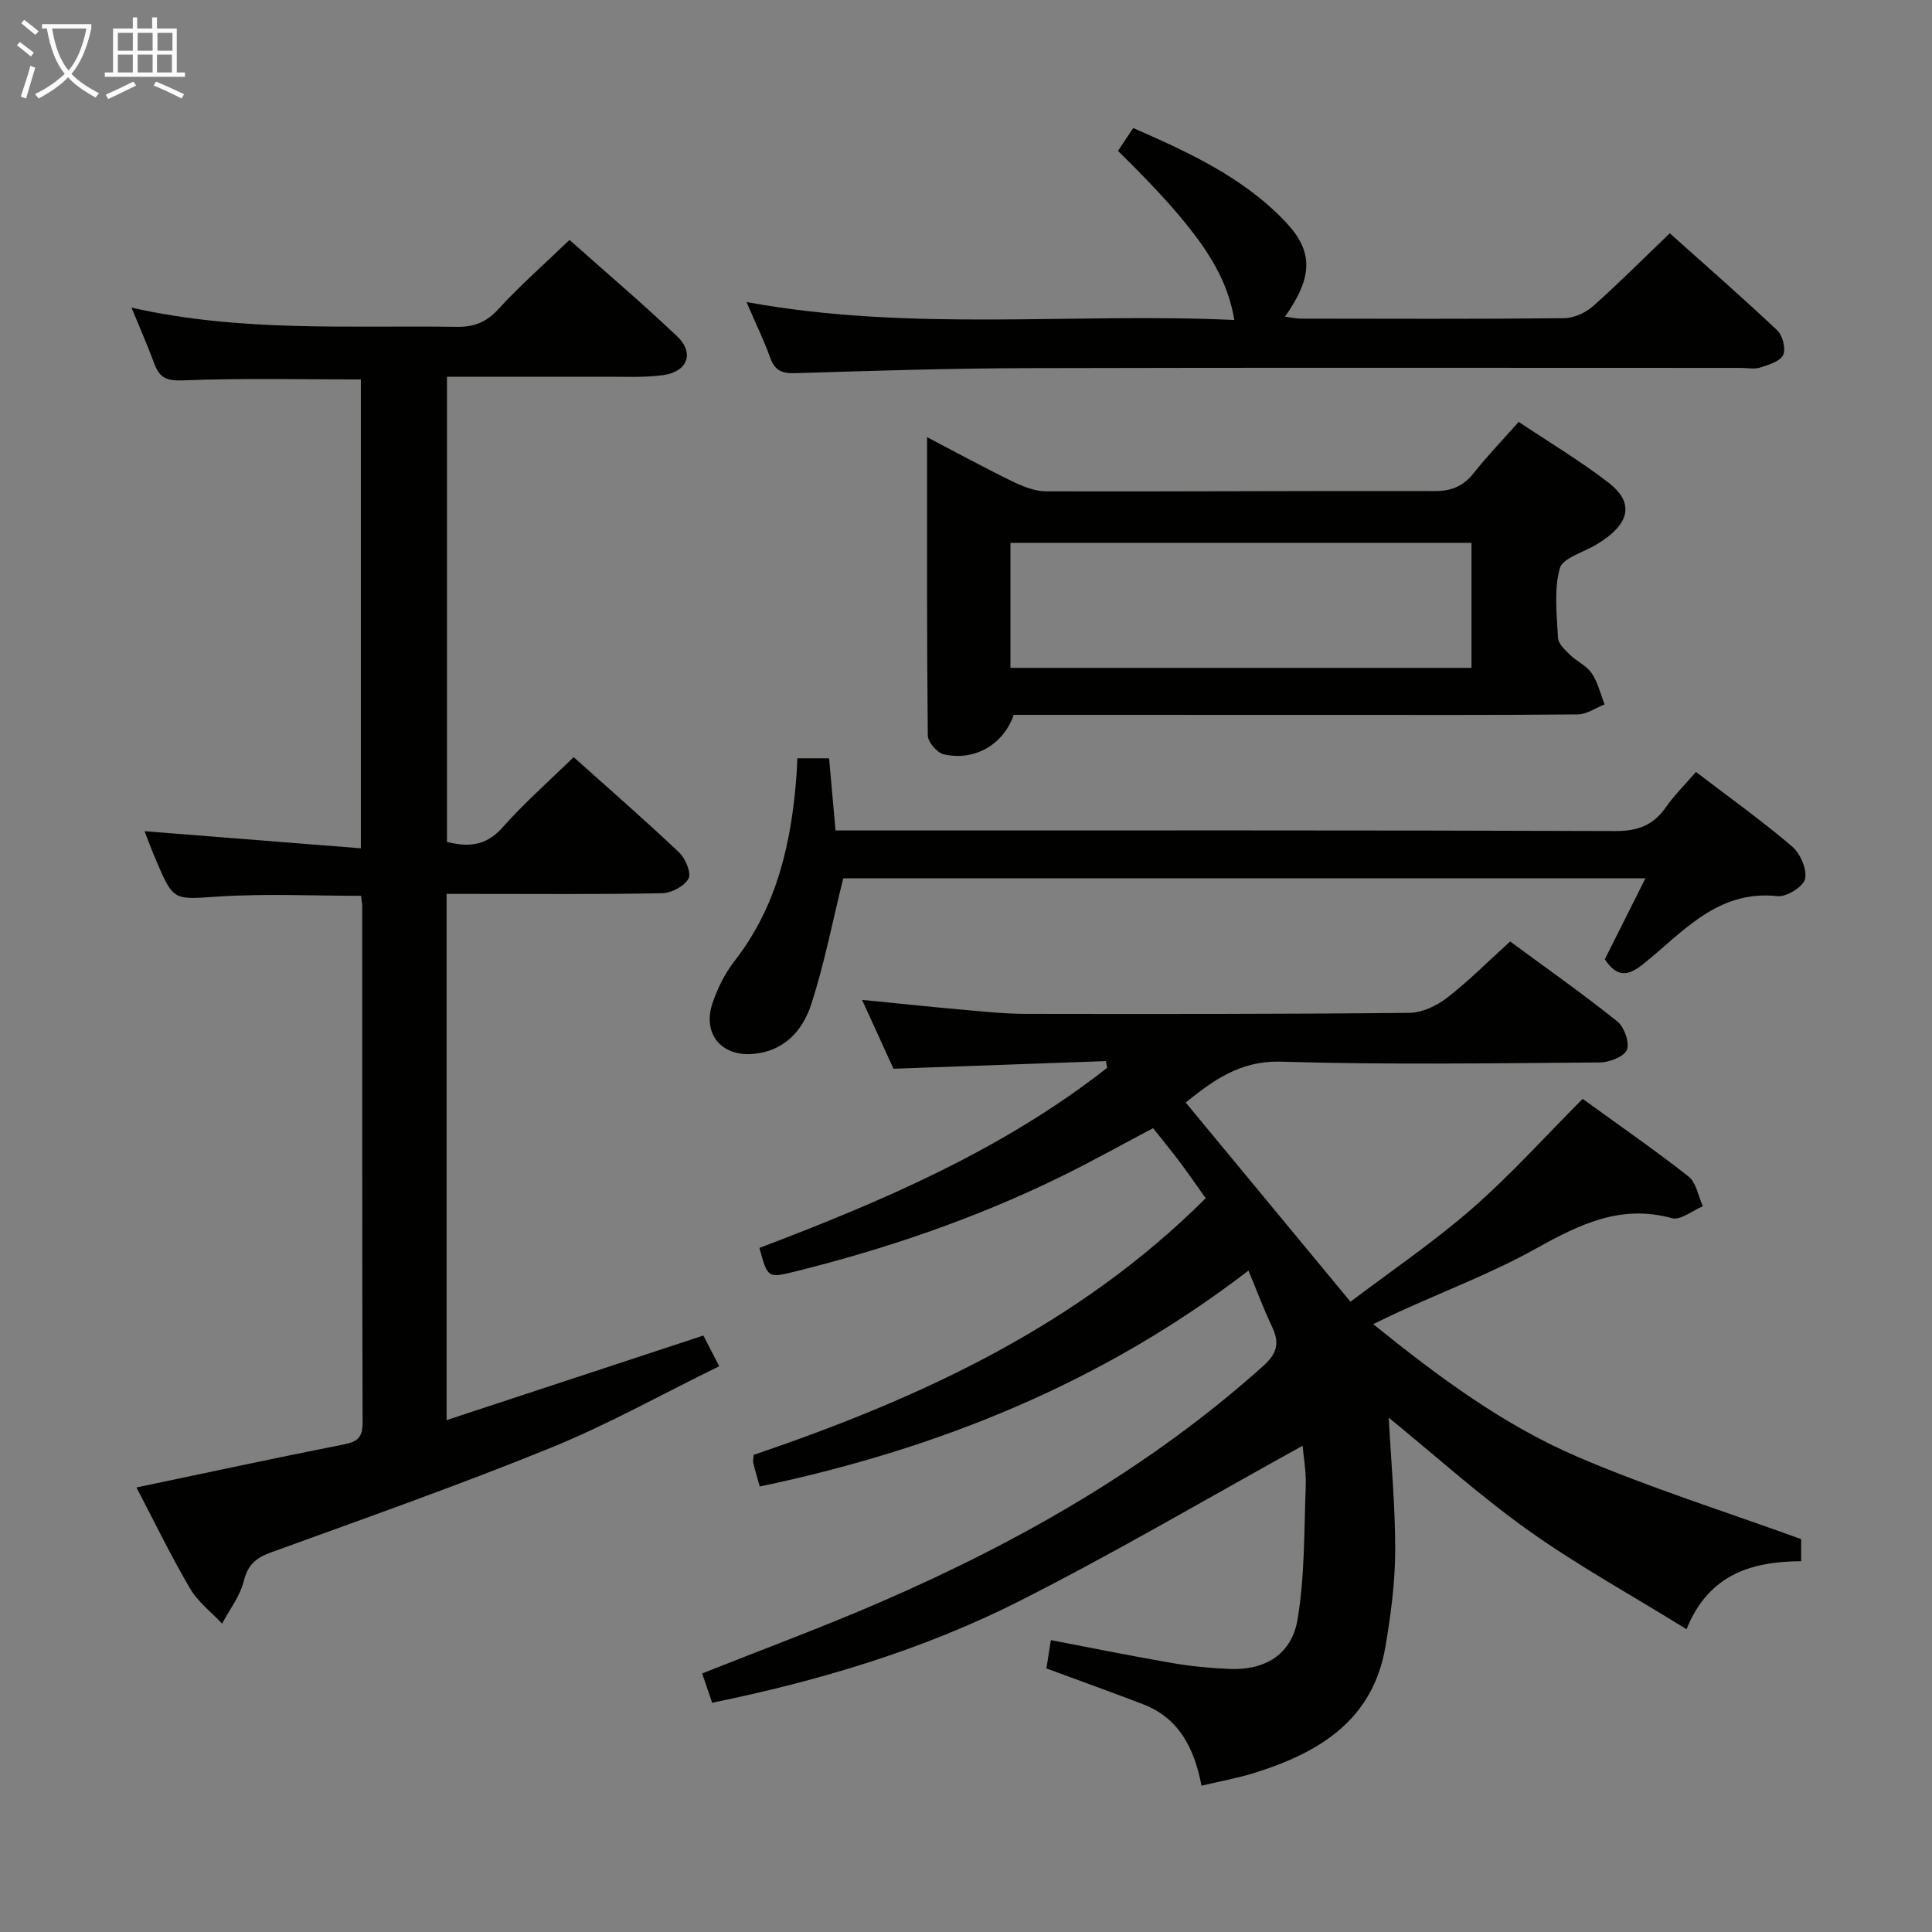 <svg enable-background="new 0 0 400 400" viewBox="0 0 400 400" xmlns="http://www.w3.org/2000/svg"><rect x="0" y="0" width="400" height="400" fill="#808080" stroke="none"/><g fill="#010100"><path d="m147.44 352.54c-.78-2.28-1.41-4.14-2.07-6.07 12.48-4.97 24.94-9.57 37.1-14.85 28.68-12.46 55.62-27.8 79.08-48.82 2.89-2.59 3.4-4.78 1.82-8.1-1.71-3.58-3.09-7.31-4.89-11.64-30.35 23.32-64.39 36.97-101.18 44.71-.47-1.69-.95-3.27-1.34-4.87-.11-.45.04-.96.08-1.68 34.38-11.7 66.99-26.63 93.59-53.14-1.82-2.55-3.48-4.98-5.24-7.33-1.79-2.38-3.68-4.67-5.65-7.17-6.7 3.52-13.05 7.09-19.59 10.27-17.39 8.46-35.6 14.69-54.36 19.36-5.84 1.45-5.84 1.46-7.56-4.84 25.44-9.65 50.38-20.33 72-37.29-.09-.46-.18-.93-.27-1.39-14.34.52-28.68 1.03-43.97 1.58-1.81-3.96-4.03-8.82-6.51-14.26 7.45.74 14.17 1.45 20.91 2.05 4.3.38 8.62.84 12.93.85 26.5.04 53 .06 79.49-.21 2.63-.03 5.64-1.46 7.79-3.12 4.46-3.45 8.46-7.5 13.06-11.66 7.37 5.43 14.94 10.76 22.16 16.53 1.45 1.16 2.61 4.37 2.01 5.89-.56 1.43-3.62 2.61-5.59 2.63-22 .16-44.01.5-65.99-.16-8.68-.26-14.24 4.06-19.77 8.45 11.26 13.61 22.34 27.01 34.12 41.25 8.1-6.14 17.06-12.21 25.16-19.27 7.99-6.96 15.12-14.92 22.91-22.73 7.5 5.44 14.89 10.54 21.93 16.08 1.61 1.26 2 4.06 2.96 6.15-2.15.89-4.63 2.96-6.4 2.47-10.62-2.93-19.15 1.29-28.07 6.25-9.11 5.07-18.96 8.81-28.48 13.15-1.61.73-3.19 1.53-5.3 2.54 13.41 10.83 26.81 20.79 42.1 27.38 14.99 6.46 30.65 11.36 46.5 17.13v4.57c-10.13.06-19.13 2.63-23.73 14.08-11.3-6.99-22.37-13.09-32.61-20.36-10.1-7.18-19.36-15.54-29.05-23.44.49 9.23 1.37 18.42 1.34 27.61-.02 6.6-.92 13.26-2.02 19.79-2.58 15.23-13.7 21.95-27.06 26.13-3.45 1.08-7.03 1.72-11.02 2.67-1.51-7.84-4.7-14.02-12.11-16.87-6.5-2.49-13.05-4.84-20-7.41.28-1.81.58-3.69.92-5.86 8.73 1.67 16.98 3.35 25.27 4.77 3.92.67 7.91 1.04 11.89 1.2 7.16.28 12.71-3 13.92-10.27 1.51-9.07 1.34-18.44 1.69-27.68.11-2.94-.45-5.9-.65-8.26-19.47 10.74-38.74 22.09-58.66 32.17-19.92 10.07-41.27 16.46-63.59 21.04z"/><path d="m145.62 276.51c.95 1.83 1.85 3.57 3.29 6.35-11.8 5.77-23.07 12.09-34.95 16.92-19.07 7.75-38.5 14.6-57.86 21.63-3.13 1.14-4.79 2.54-5.63 5.94-.77 3.12-2.94 5.89-4.49 8.81-2.25-2.41-5.03-4.52-6.65-7.3-3.99-6.83-7.45-13.96-11.08-20.9 14.73-3.08 28.81-6.12 42.95-8.91 2.8-.55 3.88-1.45 3.87-4.44-.1-35.66-.07-71.32-.08-106.98 0-.64-.14-1.28-.24-2.16-9.87 0-19.66-.48-29.38.14-9.41.6-9.39 1.11-13.04-7.45-.91-2.12-1.71-4.29-2.41-6.07 14.82 1.17 29.6 2.34 44.79 3.54 0-33.17 0-65.07 0-97.07-12.27 0-24.53-.29-36.76.19-3.34.13-4.88-.44-5.97-3.38-1.36-3.67-2.94-7.26-4.75-11.68 22.77 5.14 45.08 3.64 67.3 3.98 3.63.06 6.16-.95 8.66-3.68 4.49-4.89 9.5-9.3 14.72-14.32 7.25 6.46 14.94 13 22.26 19.94 3.65 3.46 2.22 7.34-2.85 8.05-3.76.53-7.64.33-11.46.34-11 .02-21.98 0-33.32 0v96.31c4.36 1.09 8.05.9 11.48-2.97 4.51-5.08 9.65-9.6 14.74-14.59 7.28 6.52 14.69 12.97 21.82 19.71 1.32 1.25 2.59 4.27 1.97 5.44-.84 1.58-3.54 2.99-5.47 3.03-12.99.26-25.99.14-38.99.14-1.78 0-3.57 0-5.63 0v108.95c17.89-5.9 35.41-11.67 53.16-17.51z"/><path d="m209.88 148c-2.14 6.15-8.06 9.63-14.49 8.17-1.37-.31-3.28-2.52-3.3-3.88-.21-20.29-.15-40.58-.15-61.78 6.28 3.28 11.91 6.36 17.67 9.16 2.17 1.05 4.65 2.05 7 2.06 26.81.07 53.62-.13 80.43-.06 3.51.01 5.93-1.02 8.08-3.73 2.78-3.5 5.89-6.74 9.31-10.59 6.36 4.25 12.75 8.07 18.61 12.59 4.92 3.79 4.5 7.73-.41 11.4-.67.5-1.37.95-2.08 1.38-2.65 1.63-7.03 2.79-7.62 4.97-1.23 4.5-.6 9.56-.36 14.38.06 1.2 1.42 2.47 2.43 3.46 1.42 1.39 3.47 2.27 4.54 3.85 1.28 1.89 1.82 4.28 2.68 6.46-1.85.72-3.69 2.05-5.54 2.07-16.65.16-33.31.1-49.96.1-22.31-.01-44.61-.01-66.84-.01zm-.68-9.73h95.46c0-8.88 0-17.43 0-25.88-32.01 0-63.67 0-95.46 0z"/><path d="m154.55 62.53c34.07 6.25 67.57 2.16 101 3.72-1.7-10.24-7.72-18.94-24.08-35.01.95-1.42 1.93-2.9 3.15-4.73 11.59 5.08 22.89 10.25 31.62 19.52 5.73 6.09 5.57 11.34-.19 19.53 1.25.16 2.28.41 3.31.41 18.16.02 36.32.1 54.47-.09 2.03-.02 4.44-1.12 5.99-2.49 5.34-4.73 10.37-9.8 15.89-15.09 7.26 6.5 14.88 13.14 22.23 20.07 1.13 1.07 1.84 3.84 1.24 5.13-.62 1.33-3 2.03-4.74 2.59-1.21.39-2.64.08-3.97.08-49.31 0-98.62-.08-147.93.05-15.97.04-31.94.55-47.91 1.04-2.78.09-4.26-.58-5.2-3.27-1.27-3.57-2.96-7-4.88-11.46z"/><path d="m351.13 159.82c7.05 5.39 13.69 10.13 19.88 15.41 1.71 1.46 3.14 4.7 2.72 6.72-.33 1.59-3.83 3.79-5.69 3.59-12.52-1.37-19.64 7.53-27.91 14.12-3.12 2.49-5.39 2.7-7.87-1.05 2.66-5.31 5.4-10.77 8.41-16.76-55.98 0-111.51 0-166.09 0-2.19 8.85-3.88 17.58-6.59 25.99-1.77 5.51-5.63 9.85-12.15 10.37-6.53.53-10.43-4.2-8.33-10.5 1.03-3.09 2.58-6.19 4.57-8.75 8.89-11.4 11.81-24.68 12.84-38.64.07-.98.1-1.96.16-3.32h6.57c.44 4.91.88 9.78 1.34 14.94h6.51c51.66 0 103.33-.07 154.99.12 4.67.02 7.86-1.24 10.46-4.99 1.69-2.43 3.83-4.53 6.18-7.25z"/></g><path d="m6.4 11.7c-1-.8-1.9-1.6-2.9-2.3l.6-.7c.9.7 1.9 1.4 2.9 2.2zm-2.1 8.3c.7-2.1 1.4-4.2 2-6.4.2.1.6.3 1 .4-.7 2.3-1.3 4.4-1.9 6.4zm3-12.8c-1.1-.9-2.1-1.7-2.9-2.4l.6-.7c1 .8 2 1.5 3 2.4zm1.4-1.3v-.9h10.2v.9c-.9 4.2-2.3 7.3-4.1 9.4 1.3 1.4 3.2 2.7 5.7 4-.2.2-.4.5-.7.9-2.5-1.4-4.4-2.7-5.7-4.2-1.4 1.5-3.5 3-6.1 4.4 0 0 0 0-.1-.1-.3-.4-.5-.7-.7-.8 2.7-1.3 4.7-2.8 6.2-4.2-1.8-2.2-3-5.3-3.7-9.4zm9.2 0h-7.1c.6 3.8 1.7 6.7 3.4 8.7 1.7-2 2.9-4.8 3.7-8.7z" fill="#fafbfa"/><path d="m31.6 3.6h.9v2.3h4.1v9.1h1.7v.9h-16.6v-.9h1.7v-9.1h4.1v-2.3h.9v2.3h3.1v-2.3zm-4 13.3.6.8c-1.9.9-3.8 1.9-5.8 2.8-.2-.3-.3-.6-.5-.9 2-.9 3.9-1.8 5.7-2.7zm-3.2-10.1v3.7h3.1v-3.7zm0 4.5v3.7h3.1v-3.7zm4.1-4.5v3.7h3.1v-3.7zm0 4.5v3.7h3.1v-3.7zm9.1 9.1c-2.1-1.1-4.1-2-5.8-2.7l.5-.8c2.2.9 4.1 1.8 5.8 2.6zm-1.9-13.6h-3.1v3.7h3.1zm-3.2 4.5v3.7h3.1v-3.7z" fill="#fafbfa"/></svg>